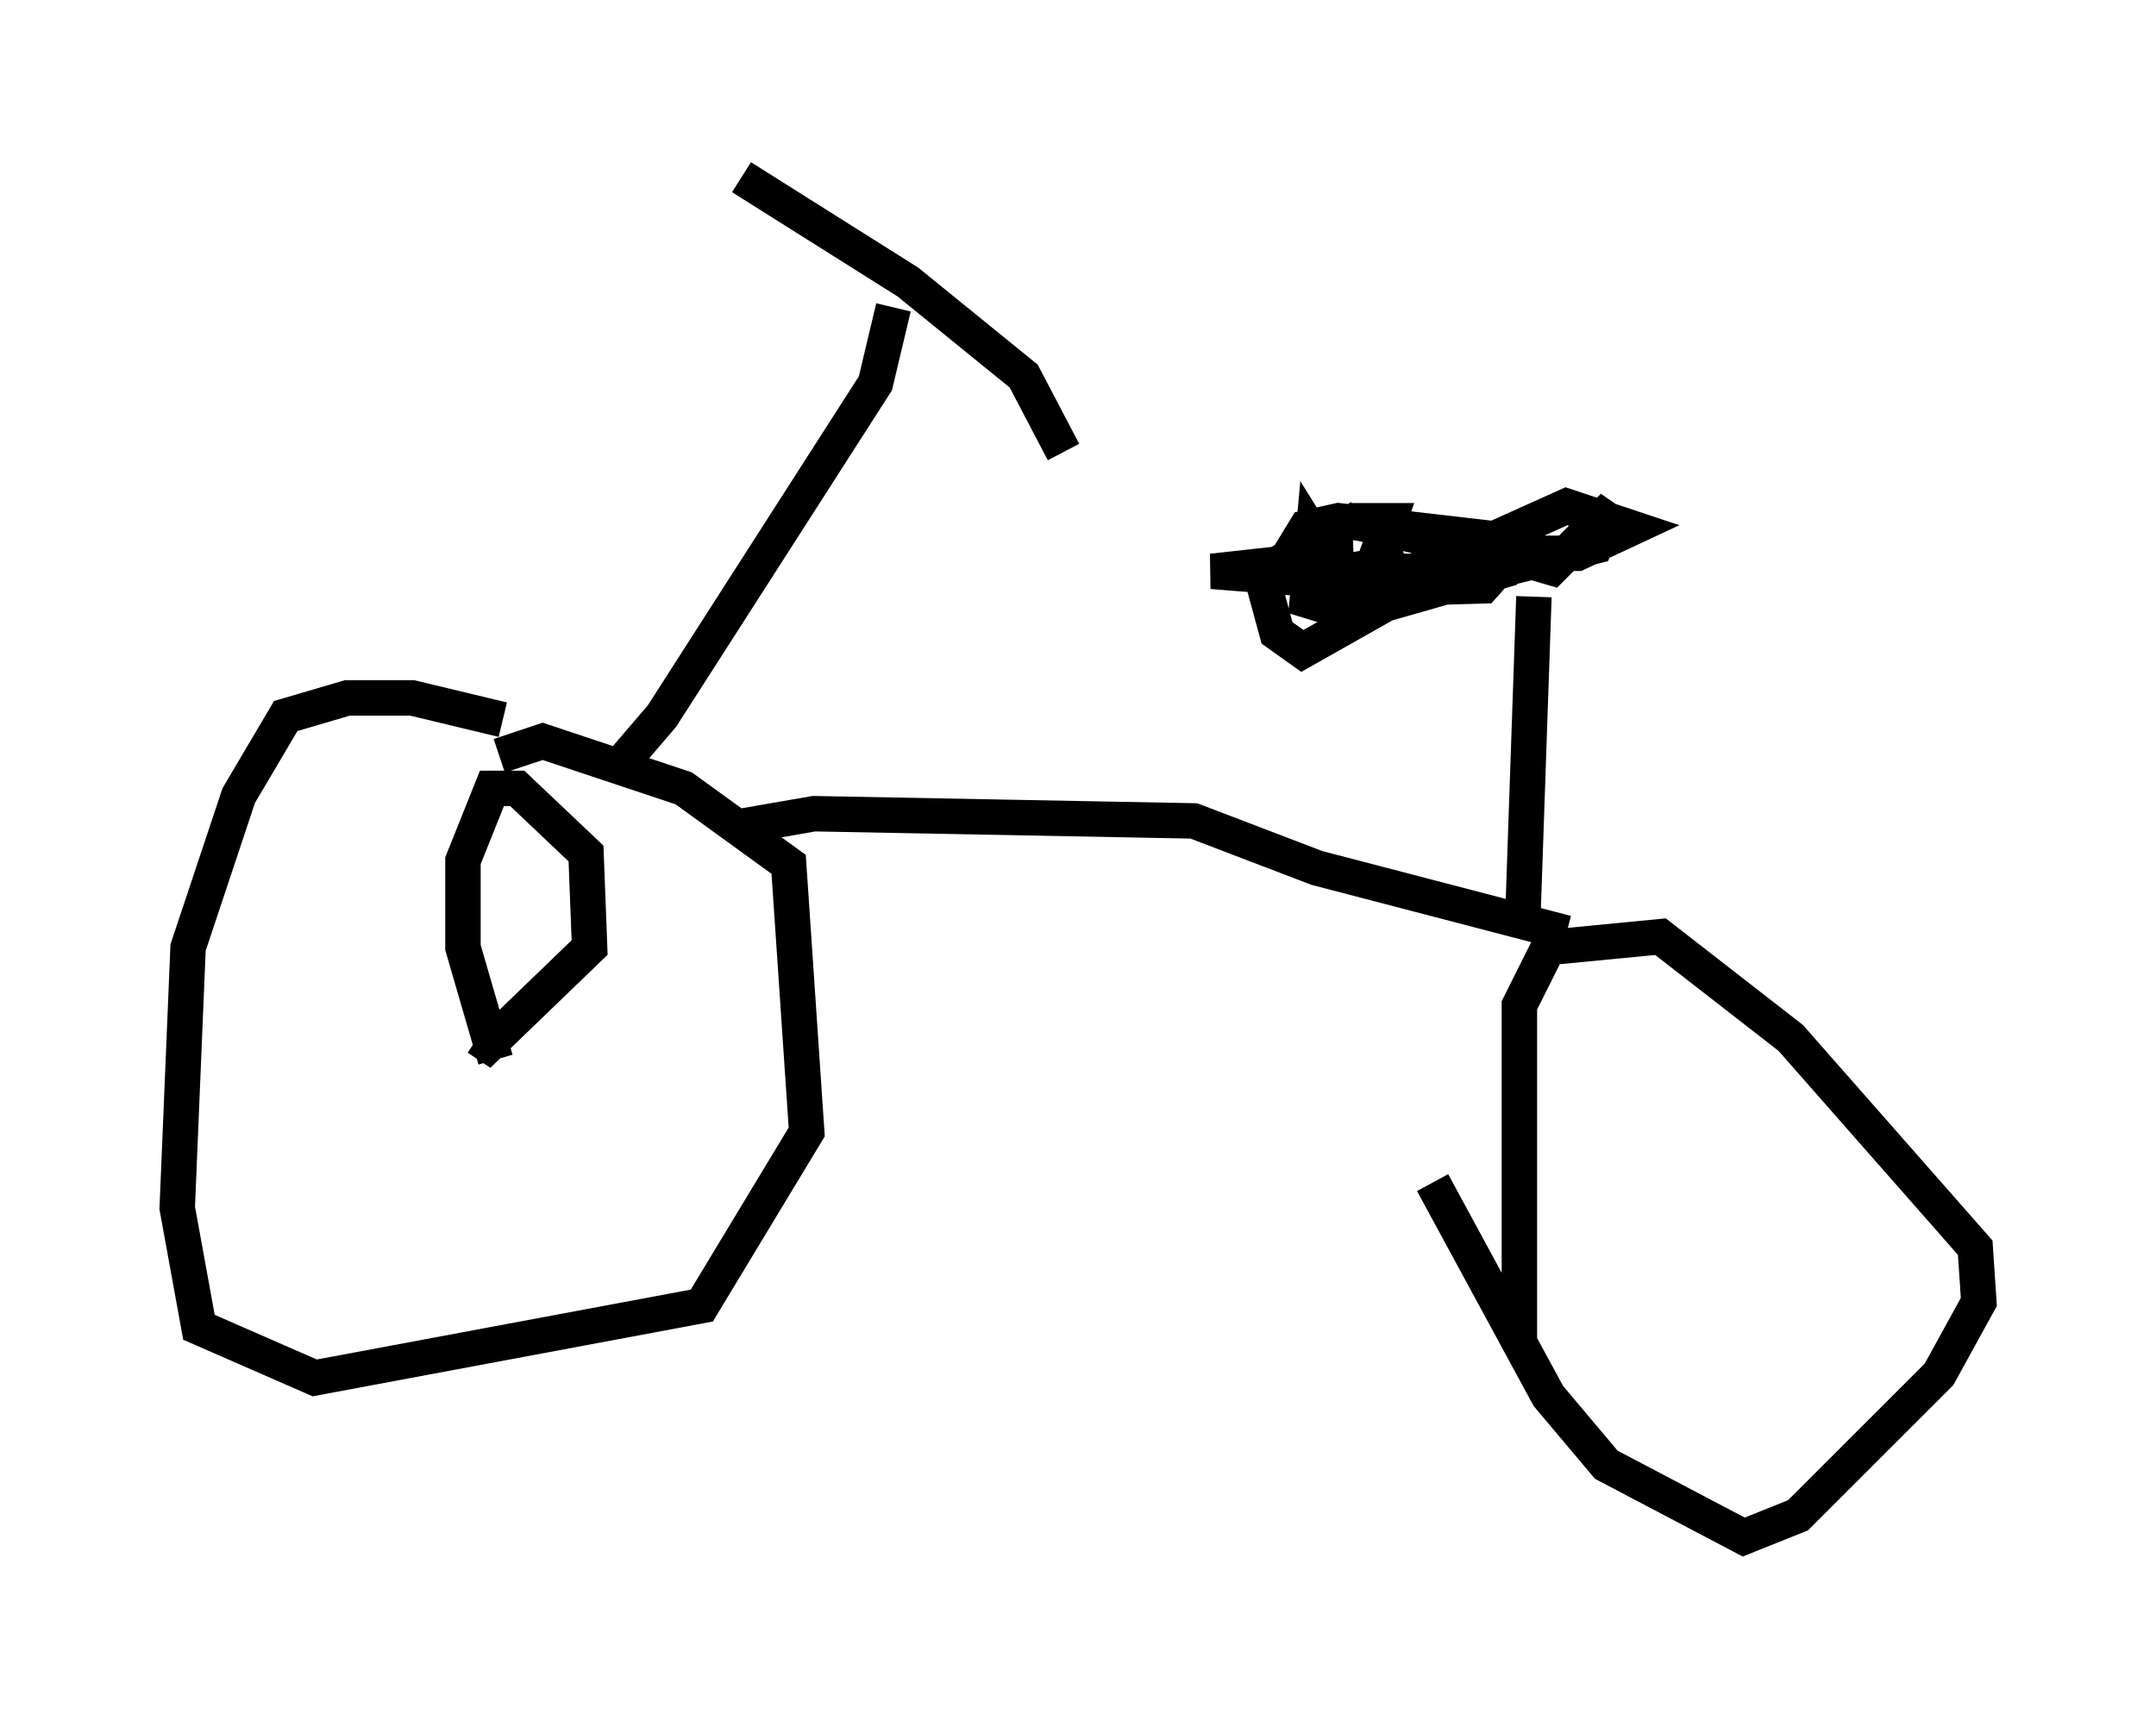 <?xml version="1.0" encoding="utf-8" ?>
<svg baseProfile="full" height="48.384" version="1.1" width="60.838" xmlns="http://www.w3.org/2000/svg" xmlns:ev="http://www.w3.org/2001/xml-events" xmlns:xlink="http://www.w3.org/1999/xlink"><defs /><rect fill="white" height="48.384" width="60.838" x="0" y="0" /><path d="M16.74, 22.048 m-2.552, -1.735 l-2.552, -0.613 -1.838, 0.0 l-1.735, 0.51 -1.327, 2.246 l-1.429, 4.288 -0.306, 7.35 l0.613, 3.369 3.267, 1.429 l10.923, -2.042 2.96, -4.9 l-0.51, -7.554 -2.96, -2.144 l-3.981, -1.327 -1.225, 0.408 m6.533, 2.042 l2.348, -0.408 10.719, 0.204 l3.471, 1.327 7.044, 1.838 m-1.225, -0.613 l0.306, -8.881 m-0.613, -0.817 l-3.573, 1.021 -2.348, 1.327 l-0.715, -0.51 -0.306, -1.123 l1.123, -1.838 0.919, -0.204 l4.39, 0.51 2.042, -0.919 l1.838, 0.613 -1.531, 0.715 l-1.838, 0.0 -0.817, 0.919 l-3.573, 0.102 3.879, -0.919 l-1.327, 0.408 -1.838, 0.0 l0.613, -0.306 -2.144, 0.408 l-0.613, 1.123 0.204, -2.246 l0.51, 0.817 0.204, 1.633 l-0.102, -2.552 -1.633, 0.919 l-1.838, 0.204 5.206, 0.408 l0.715, -0.408 0.51, -1.021 l3.165, 0.919 1.735, -1.735 l-0.51, 1.123 -2.45, 0.613 l-0.715, -0.102 -0.613, -0.51 l-3.165, -0.715 1.123, 0.0 l-0.51, 1.429 m-21.234, 5.513 l1.225, -1.429 6.023, -9.392 l0.51, -2.144 m-4.288, -3.675 l4.696, 2.96 3.267, 2.654 l1.123, 2.144 m-16.027, 17.15 l-0.919, -3.165 0.0, -2.45 l0.817, -2.042 0.715, 0.0 l1.94, 1.838 0.102, 2.654 l-2.858, 2.756 -0.306, -0.204 m29.4, 8.677 l0.0, -9.596 0.817, -1.633 l3.165, -0.306 3.675, 2.858 l5.206, 5.921 0.102, 1.531 l-1.123, 2.042 -3.981, 3.981 l-1.531, 0.613 -3.879, -2.042 l-1.633, -1.94 -3.267, -6.023 " fill="none" stroke="black" stroke-width="1" /></svg>
